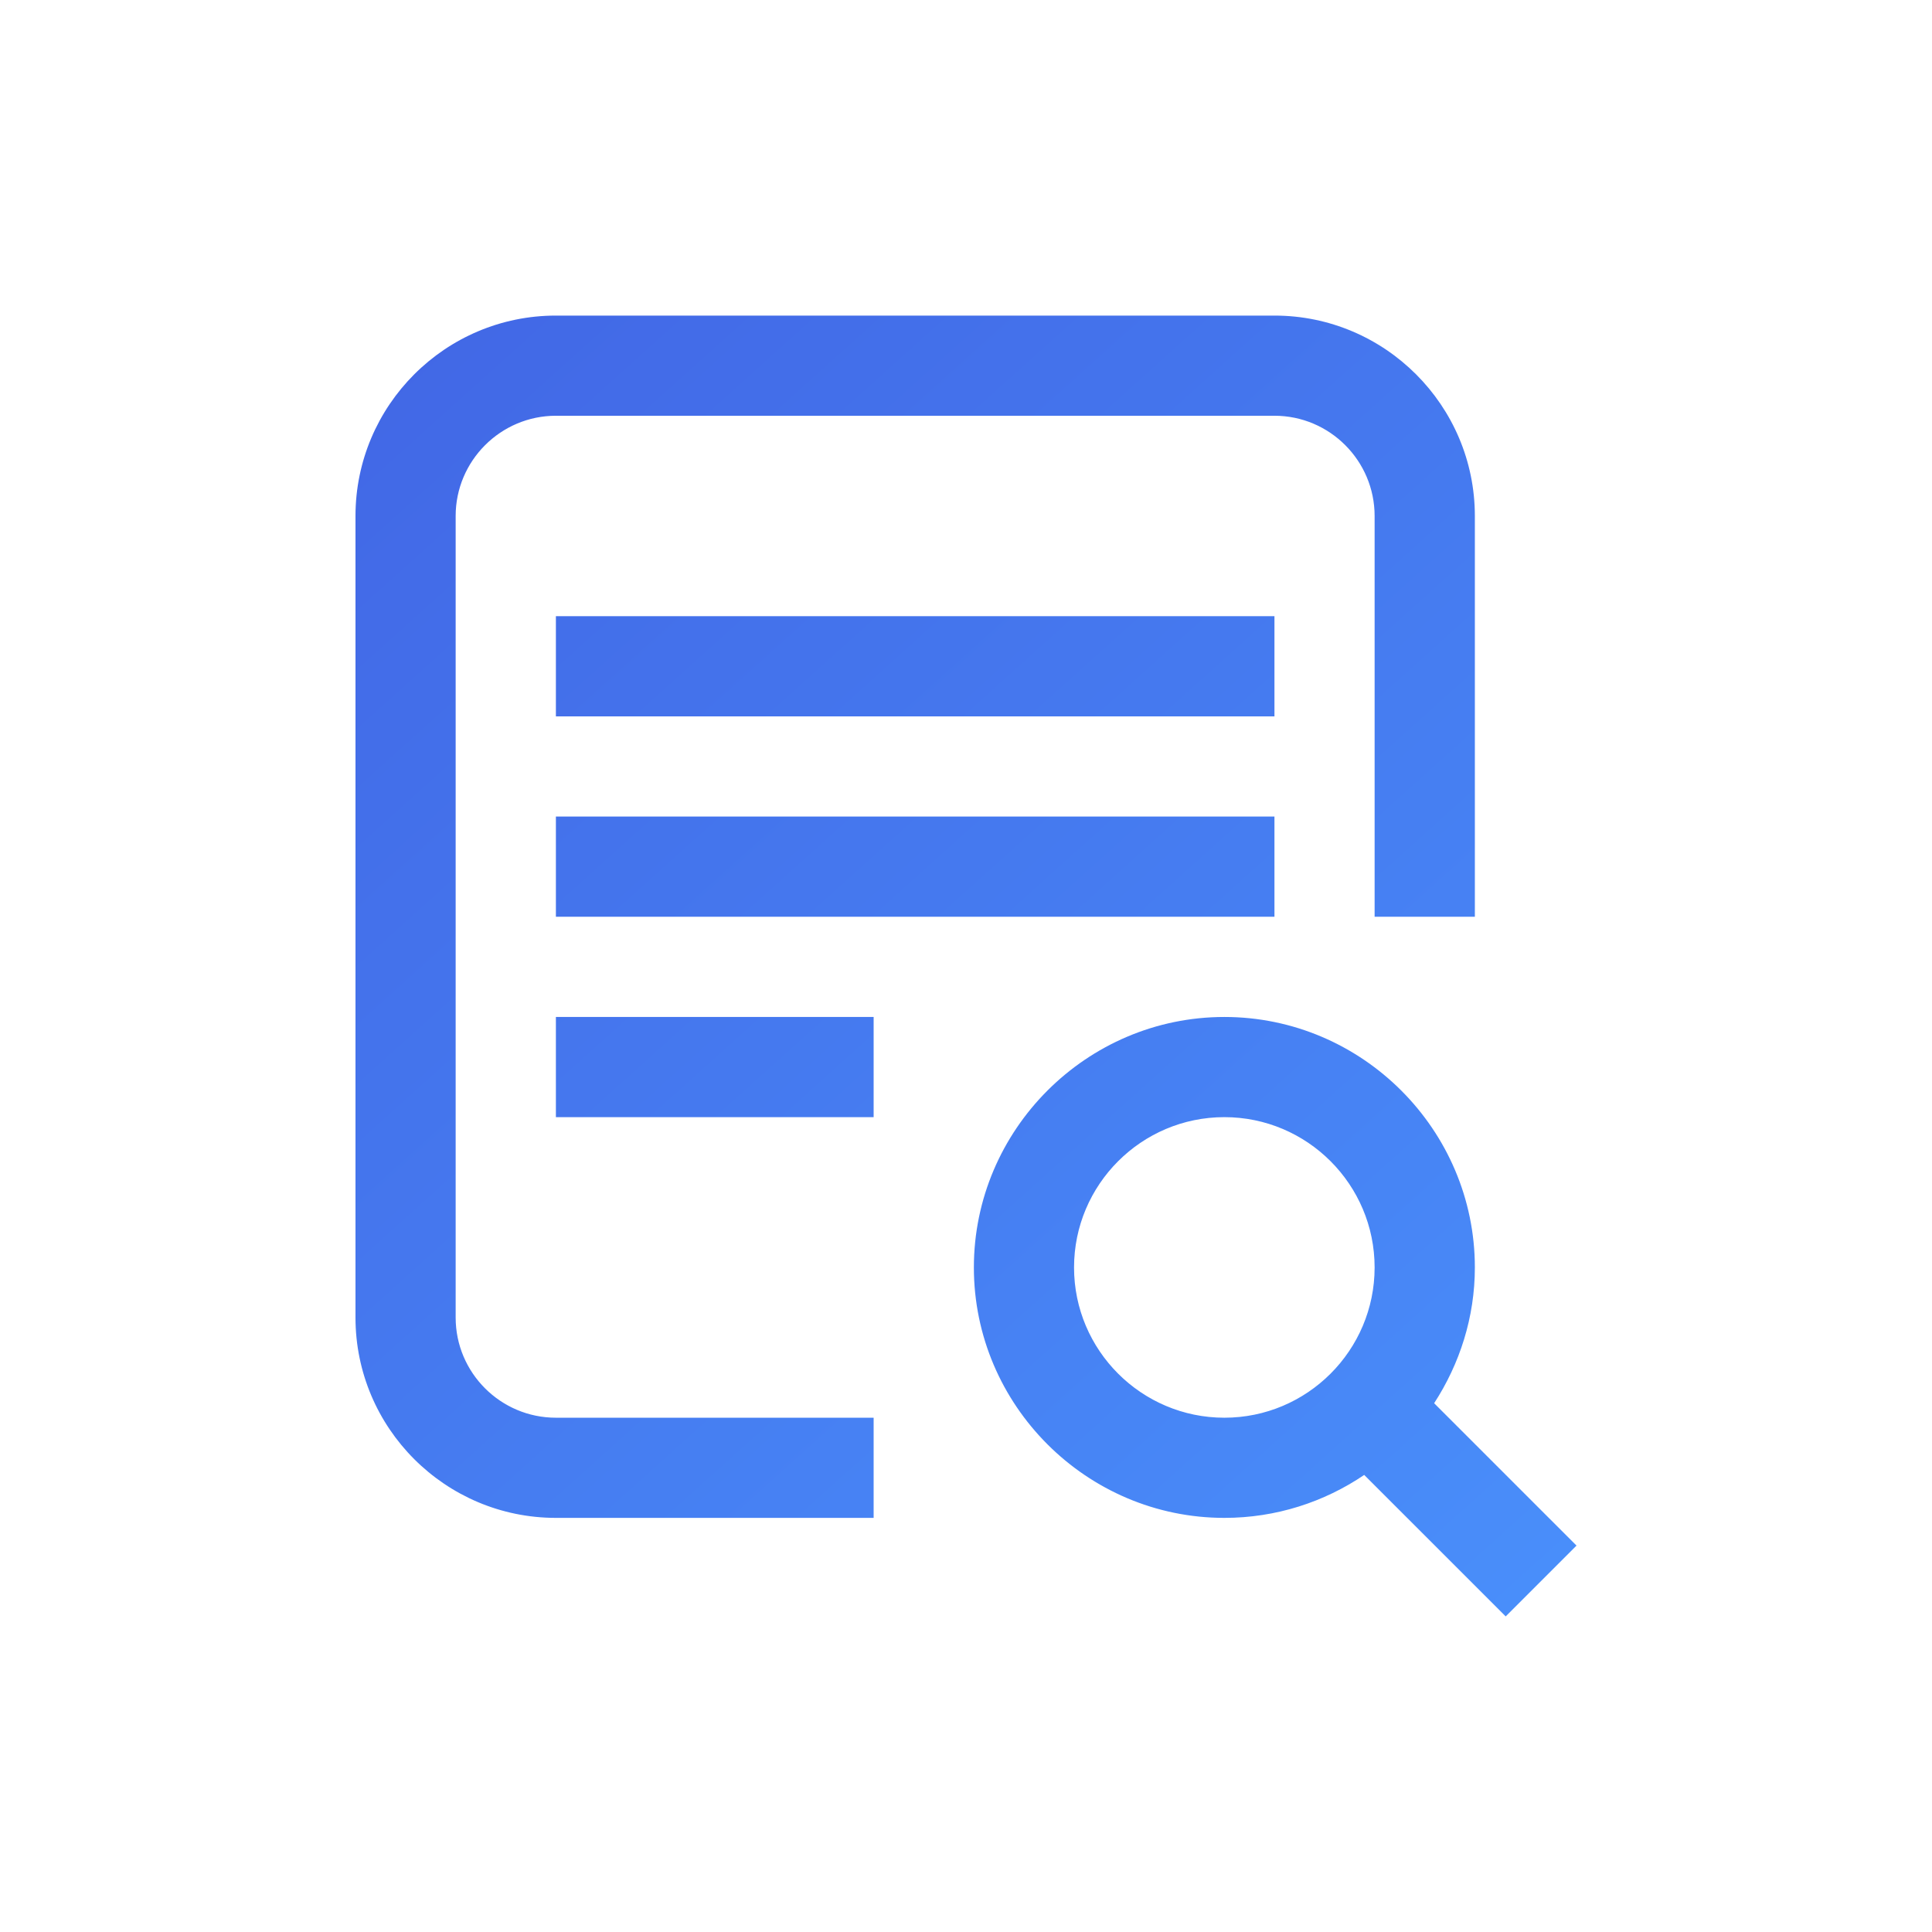 <?xml version="1.0" encoding="UTF-8"?>
<svg width="26px" height="26px" viewBox="0 0 26 26" version="1.1" xmlns="http://www.w3.org/2000/svg" xmlns:xlink="http://www.w3.org/1999/xlink">
    <title>icon/彩色/评估信息</title>
    <defs>
        <linearGradient x1="8.474%" y1="0%" x2="94.056%" y2="100%" id="linearGradient-1">
            <stop stop-color="#4268E6" offset="0%"></stop>
            <stop stop-color="#498EFA" offset="100%"></stop>
        </linearGradient>
    </defs>
    <g id="icon/彩色/评估信息" stroke="none" stroke-width="1" fill="none" fill-rule="evenodd">
        <g id="查看详情" transform="translate(3, 3)" fill-rule="nonzero">
            <g id="Group">
                <rect id="Rectangle-path" fill="#000000" opacity="0" x="0" y="0" width="20" height="20"></rect>
                <path d="M8.757,17.427 L4.481,17.427 C2.993,17.427 1.784,16.218 1.784,14.731 L1.784,3.944 C1.784,2.457 2.993,1.247 4.481,1.247 L14.151,1.247 C15.638,1.247 16.848,2.457 16.848,3.944 L16.848,9.337 L15.499,9.337 L15.499,3.944 C15.499,3.201 14.895,2.595 14.151,2.595 L4.481,2.595 C3.738,2.595 3.132,3.201 3.132,3.944 L3.132,14.731 C3.132,15.475 3.738,16.079 4.481,16.079 L8.757,16.079 L8.757,17.427 Z M4.481,5.292 L14.151,5.292 L14.151,6.641 L4.481,6.641 L4.481,5.292 Z M18.216,17.8 L16.3,15.884 C16.643,15.356 16.848,14.729 16.848,14.057 C16.848,12.203 15.331,10.686 13.477,10.686 C11.623,10.686 10.106,12.203 10.106,14.057 C10.106,15.911 11.623,17.427 13.477,17.427 C14.172,17.427 14.82,17.214 15.359,16.849 L17.263,18.753 L18.216,17.8 L18.216,17.8 Z M13.477,16.079 C12.362,16.079 11.454,15.172 11.454,14.057 C11.454,12.941 12.362,12.034 13.477,12.034 C14.592,12.034 15.499,12.941 15.499,14.057 C15.499,15.172 14.592,16.079 13.477,16.079 Z M4.481,7.989 L14.151,7.989 L14.151,9.337 L4.481,9.337 L4.481,7.989 Z M4.481,10.686 L8.757,10.686 L8.757,12.034 L4.481,12.034 L4.481,10.686 Z" id="Shape" fill="url(#linearGradient-1)"></path>
            </g>
        </g>
    </g>
</svg>